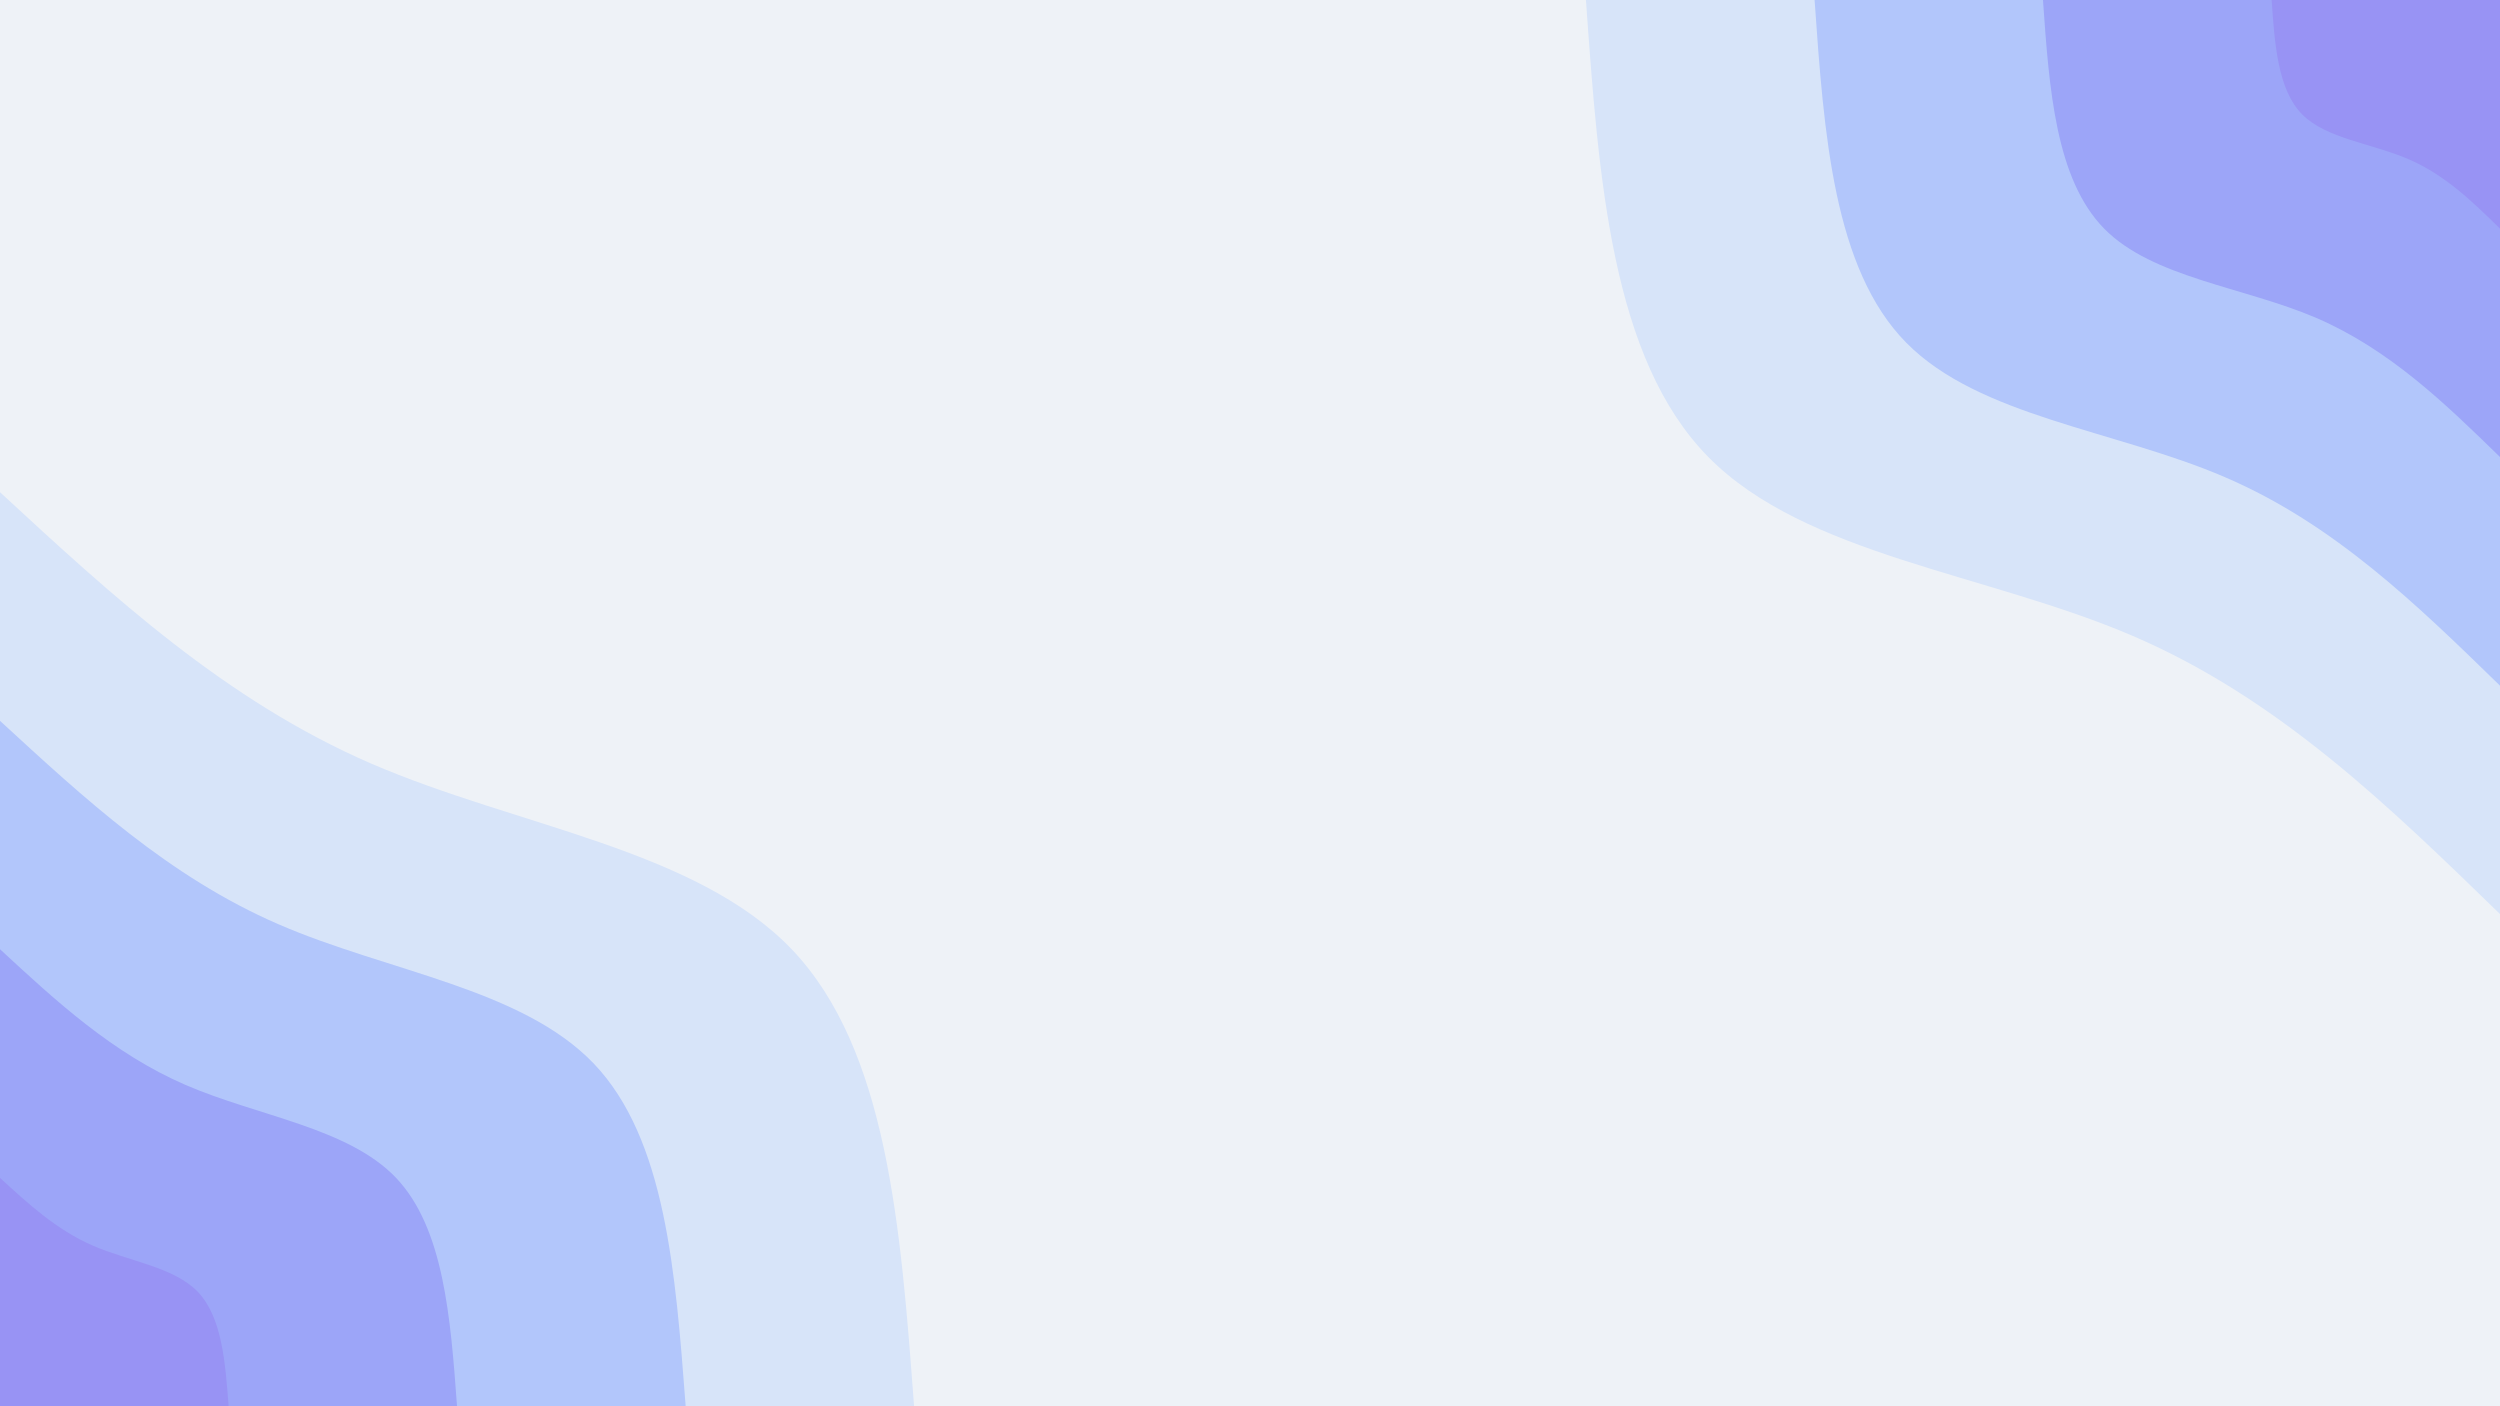 <svg id="visual" viewBox="0 0 960 540" width="960" height="540" xmlns="http://www.w3.org/2000/svg" xmlns:xlink="http://www.w3.org/1999/xlink" version="1.1"><rect x="0" y="0" width="960" height="540" fill="#eef2f7"></rect><defs><linearGradient id="grad1_0" x1="43.8%" y1="0%" x2="100%" y2="100%"><stop offset="14.444%" stop-color="#9893f4" stop-opacity="1"></stop><stop offset="85.556%" stop-color="#9893f4" stop-opacity="1"></stop></linearGradient></defs><defs><linearGradient id="grad1_1" x1="43.8%" y1="0%" x2="100%" y2="100%"><stop offset="14.444%" stop-color="#9893f4" stop-opacity="1"></stop><stop offset="85.556%" stop-color="#a5b6fa" stop-opacity="1"></stop></linearGradient></defs><defs><linearGradient id="grad1_2" x1="43.8%" y1="0%" x2="100%" y2="100%"><stop offset="14.444%" stop-color="#c3d6fa" stop-opacity="1"></stop><stop offset="85.556%" stop-color="#a5b6fa" stop-opacity="1"></stop></linearGradient></defs><defs><linearGradient id="grad1_3" x1="43.8%" y1="0%" x2="100%" y2="100%"><stop offset="14.444%" stop-color="#c3d6fa" stop-opacity="1"></stop><stop offset="85.556%" stop-color="#eef2f7" stop-opacity="1"></stop></linearGradient></defs><defs><linearGradient id="grad2_0" x1="0%" y1="0%" x2="56.3%" y2="100%"><stop offset="14.444%" stop-color="#9893f4" stop-opacity="1"></stop><stop offset="85.556%" stop-color="#9893f4" stop-opacity="1"></stop></linearGradient></defs><defs><linearGradient id="grad2_1" x1="0%" y1="0%" x2="56.3%" y2="100%"><stop offset="14.444%" stop-color="#a5b6fa" stop-opacity="1"></stop><stop offset="85.556%" stop-color="#9893f4" stop-opacity="1"></stop></linearGradient></defs><defs><linearGradient id="grad2_2" x1="0%" y1="0%" x2="56.3%" y2="100%"><stop offset="14.444%" stop-color="#a5b6fa" stop-opacity="1"></stop><stop offset="85.556%" stop-color="#c3d6fa" stop-opacity="1"></stop></linearGradient></defs><defs><linearGradient id="grad2_3" x1="0%" y1="0%" x2="56.3%" y2="100%"><stop offset="14.444%" stop-color="#eef2f7" stop-opacity="1"></stop><stop offset="85.556%" stop-color="#c3d6fa" stop-opacity="1"></stop></linearGradient></defs><g transform="translate(960, 0)"><path d="M0 351C-42.5 309.7 -84.9 268.3 -141 244.2C-197.1 220.1 -266.7 213.3 -304 175.5C-341.2 137.7 -346.1 68.8 -351 0L0 0Z" fill="#d7e4f9"></path><path d="M0 263.3C-31.9 232.2 -63.7 201.2 -105.7 183.2C-147.8 165.1 -200 160 -228 131.6C-255.9 103.3 -259.6 51.6 -263.2 0L0 0Z" fill="#b2c6fb"></path><path d="M0 175.5C-21.2 154.8 -42.5 134.2 -70.5 122.1C-98.5 110.1 -133.4 106.7 -152 87.8C-170.6 68.8 -173.1 34.4 -175.5 0L0 0Z" fill="#9ca5f8"></path><path d="M0 87.8C-10.6 77.4 -21.2 67.1 -35.2 61.1C-49.3 55 -66.7 53.3 -76 43.9C-85.3 34.4 -86.5 17.2 -87.7 0L0 0Z" fill="#9893f4"></path></g><g transform="translate(0, 540)"><path d="M0 -351C43.3 -311 86.5 -271.1 142.5 -246.8C198.5 -222.6 267.1 -214 304 -175.5C340.8 -137 345.9 -68.5 351 0L0 0Z" fill="#d7e4f9"></path><path d="M0 -263.2C32.5 -233.3 64.9 -203.3 106.9 -185.1C148.8 -166.9 200.3 -160.5 228 -131.6C255.6 -102.7 259.4 -51.4 263.3 0L0 0Z" fill="#b2c6fb"></path><path d="M0 -175.5C21.6 -155.5 43.3 -135.5 71.2 -123.4C99.2 -111.3 133.6 -107 152 -87.8C170.4 -68.5 173 -34.2 175.5 0L0 0Z" fill="#9ca5f8"></path><path d="M0 -87.7C10.8 -77.8 21.6 -67.8 35.6 -61.7C49.6 -55.6 66.8 -53.5 76 -43.9C85.2 -34.2 86.5 -17.1 87.8 0L0 0Z" fill="#9893f4"></path></g></svg>